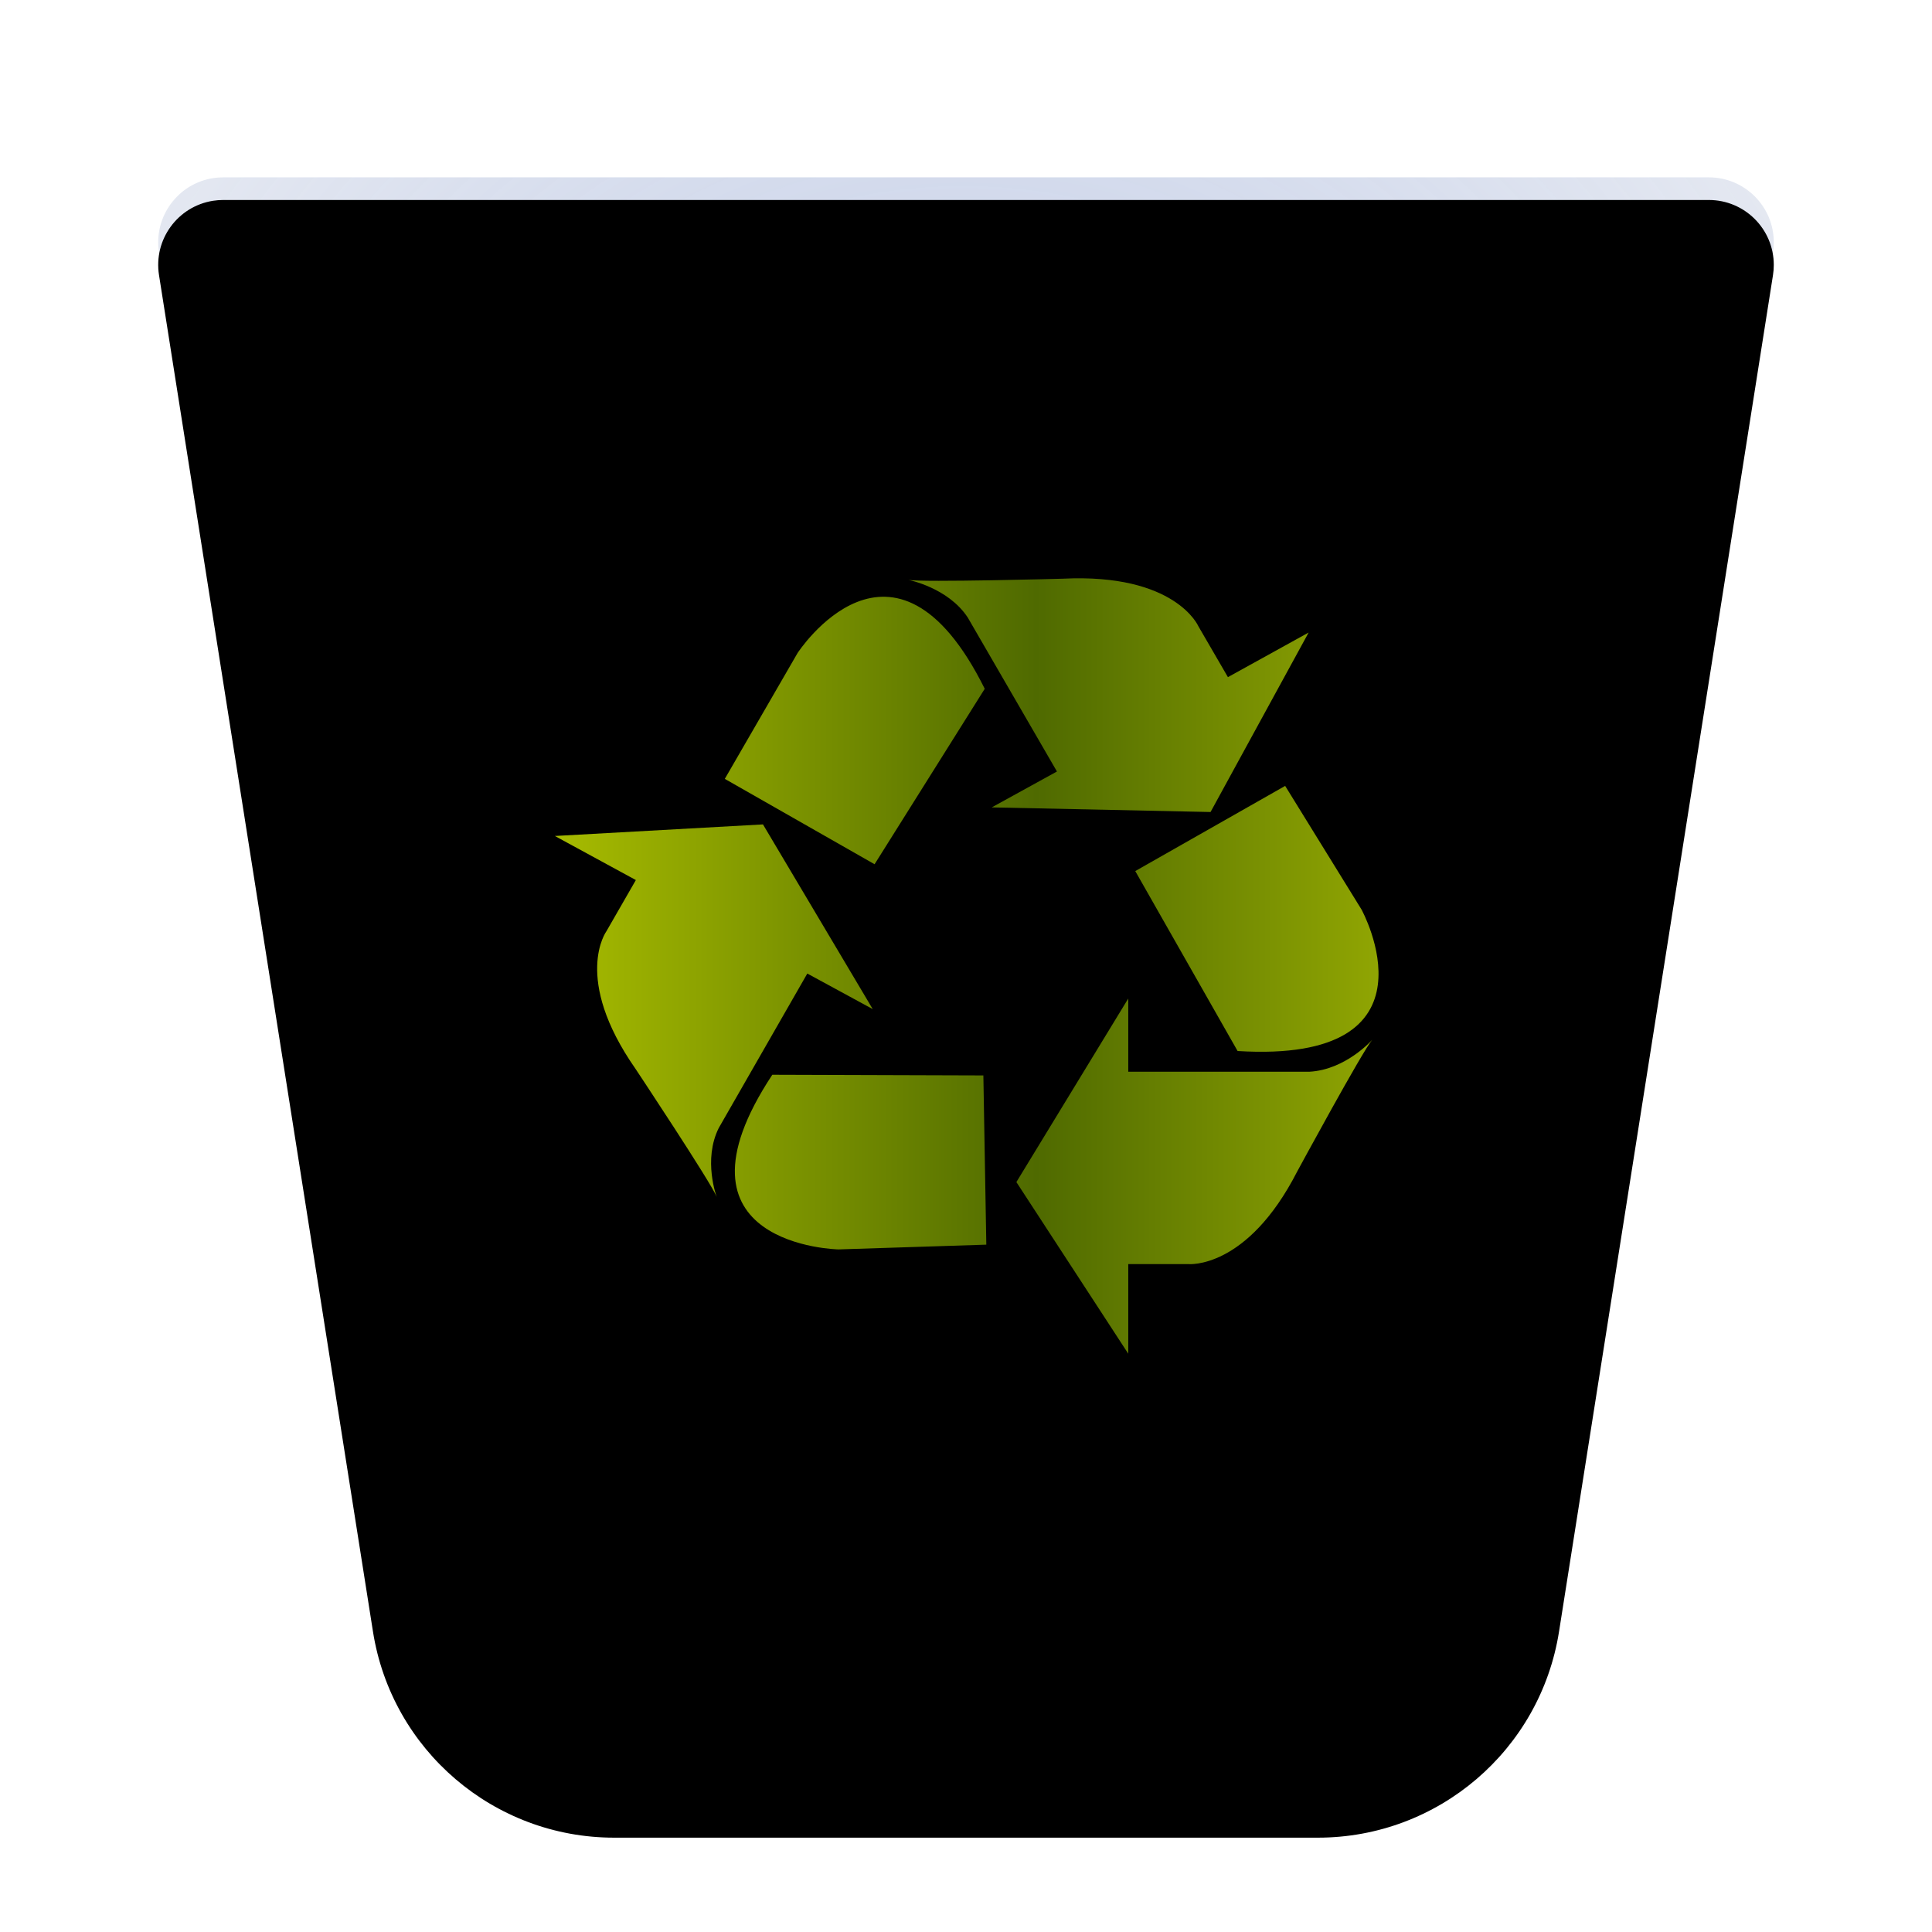 <?xml version="1.0" encoding="UTF-8"?>
<svg width="512px" height="512px" viewBox="0 0 512 512" version="1.1" xmlns="http://www.w3.org/2000/svg" xmlns:xlink="http://www.w3.org/1999/xlink">
    <title>places/512/user-trash</title>
    <defs>
        <filter x="-7.2%" y="-6.0%" width="114.3%" height="115.7%" filterUnits="objectBoundingBox" id="filter-1">
            <feOffset dx="0" dy="8" in="SourceAlpha" result="shadowOffsetOuter1"></feOffset>
            <feGaussianBlur stdDeviation="10" in="shadowOffsetOuter1" result="shadowBlurOuter1"></feGaussianBlur>
            <feColorMatrix values="0 0 0 0 0   0 0 0 0 0   0 0 0 0 0  0 0 0 0.2 0" type="matrix" in="shadowBlurOuter1" result="shadowMatrixOuter1"></feColorMatrix>
            <feMerge>
                <feMergeNode in="shadowMatrixOuter1"></feMergeNode>
                <feMergeNode in="SourceGraphic"></feMergeNode>
            </feMerge>
        </filter>
        <radialGradient cx="50%" cy="33.52%" fx="50%" fy="33.52%" r="66.48%" id="radialGradient-2">
            <stop stop-color="#B8C6E3" stop-opacity="0.798" offset="0%"></stop>
            <stop stop-color="#BCC9E5" stop-opacity="0.809" offset="17.661%"></stop>
            <stop stop-color="#BFCAE5" stop-opacity="0.815" offset="29.896%"></stop>
            <stop stop-color="#E8EBF2" stop-opacity="0.921" offset="100%"></stop>
        </radialGradient>
        <path d="M20.139,0 L413.861,1.0658141e-14 C423.366,8.91195473e-15 431.072,7.706 431.072,17.212 C431.072,18.11 431.002,19.006 430.862,19.893 L374.162,379.375 C369.201,410.831 342.09,434 310.246,434 L123.754,434 C91.91,434 64.799,410.831 59.838,379.375 L3.138,19.893 C1.657,10.504 8.068,1.691 17.458,0.21 C18.345,0.07 19.241,7.27038537e-15 20.139,7.10542736e-15 Z" id="path-3"></path>
        <filter x="-0.7%" y="-1.4%" width="101.4%" height="102.8%" filterUnits="objectBoundingBox" id="filter-4">
            <feGaussianBlur stdDeviation="3" in="SourceAlpha" result="shadowBlurInner1"></feGaussianBlur>
            <feOffset dx="0" dy="6" in="shadowBlurInner1" result="shadowOffsetInner1"></feOffset>
            <feComposite in="shadowOffsetInner1" in2="SourceAlpha" operator="arithmetic" k2="-1" k3="1" result="shadowInnerInner1"></feComposite>
            <feColorMatrix values="0 0 0 0 1   0 0 0 0 1   0 0 0 0 1  0 0 0 0.6 0" type="matrix" in="shadowInnerInner1"></feColorMatrix>
        </filter>
        <linearGradient x1="98.965%" y1="50%" x2="0%" y2="50%" id="linearGradient-5">
            <stop stop-color="#9BAF03" offset="0%"></stop>
            <stop stop-color="#4F6A00" offset="45.365%"></stop>
            <stop stop-color="#A7BB00" offset="100%"></stop>
        </linearGradient>
    </defs>
    <g id="places/512/user-trash" stroke="none" stroke-width="1" fill="none" fill-rule="evenodd">
        <g id="编组" filter="url(#filter-1)" transform="translate(39, 39)">
            <g id="蒙版">
                <use fill="url(#radialGradient-2)" fill-rule="evenodd" xlink:href="#path-3"></use>
                <use fill="black" fill-opacity="1" filter="url(#filter-4)" xlink:href="#path-3"></use>
            </g>
        </g>
        <path d="M260.966,182.537 C236.792,133.875 211.363,173.06 211.363,173.06 L192.082,206.407 L231.772,229.034 L260.966,182.537 Z M346.802,167.63 L325.411,179.449 L317.571,165.944 C317.571,165.944 311.514,151.888 281.629,153.361 C281.629,153.361 244.595,154.373 240.739,153.68 C240.739,153.68 251.234,155.704 256.455,163.636 L280.101,204.455 L262.821,213.967 L320.809,215.192 L346.802,167.63 Z M204.669,284.823 C174.675,330.237 222.222,331.107 222.222,331.107 L261.384,329.847 L260.602,285 L204.669,284.823 Z M147.045,221.545 L168.509,233.223 L160.724,246.764 C160.724,246.764 151.593,259.151 168.418,283.251 C168.418,283.251 188.59,313.634 189.936,317.201 C189.936,317.201 186.243,307.405 190.482,298.922 L213.946,257.997 L231.281,267.421 L202.196,218.475 L147.045,221.545 Z M327.976,278.531 C383.254,281.938 360.826,241.049 360.826,241.049 L340.581,208.27 L300.855,230.844 L327.976,278.531 Z M269.351,313.262 L299,264.617 L299,284.015 L347.038,284.015 C356.697,283.482 363.664,275.549 363.664,275.549 C361.135,278.424 343.782,310.44 343.782,310.44 C330.431,336.528 314.898,335 314.898,335 L299,335 L299,358.747 L269.351,313.262 Z" id="Fill-1" fill="url(#linearGradient-5)"></path>
        <g id="Guide/512" transform="translate(15, 15)"></g>
    </g>
</svg>